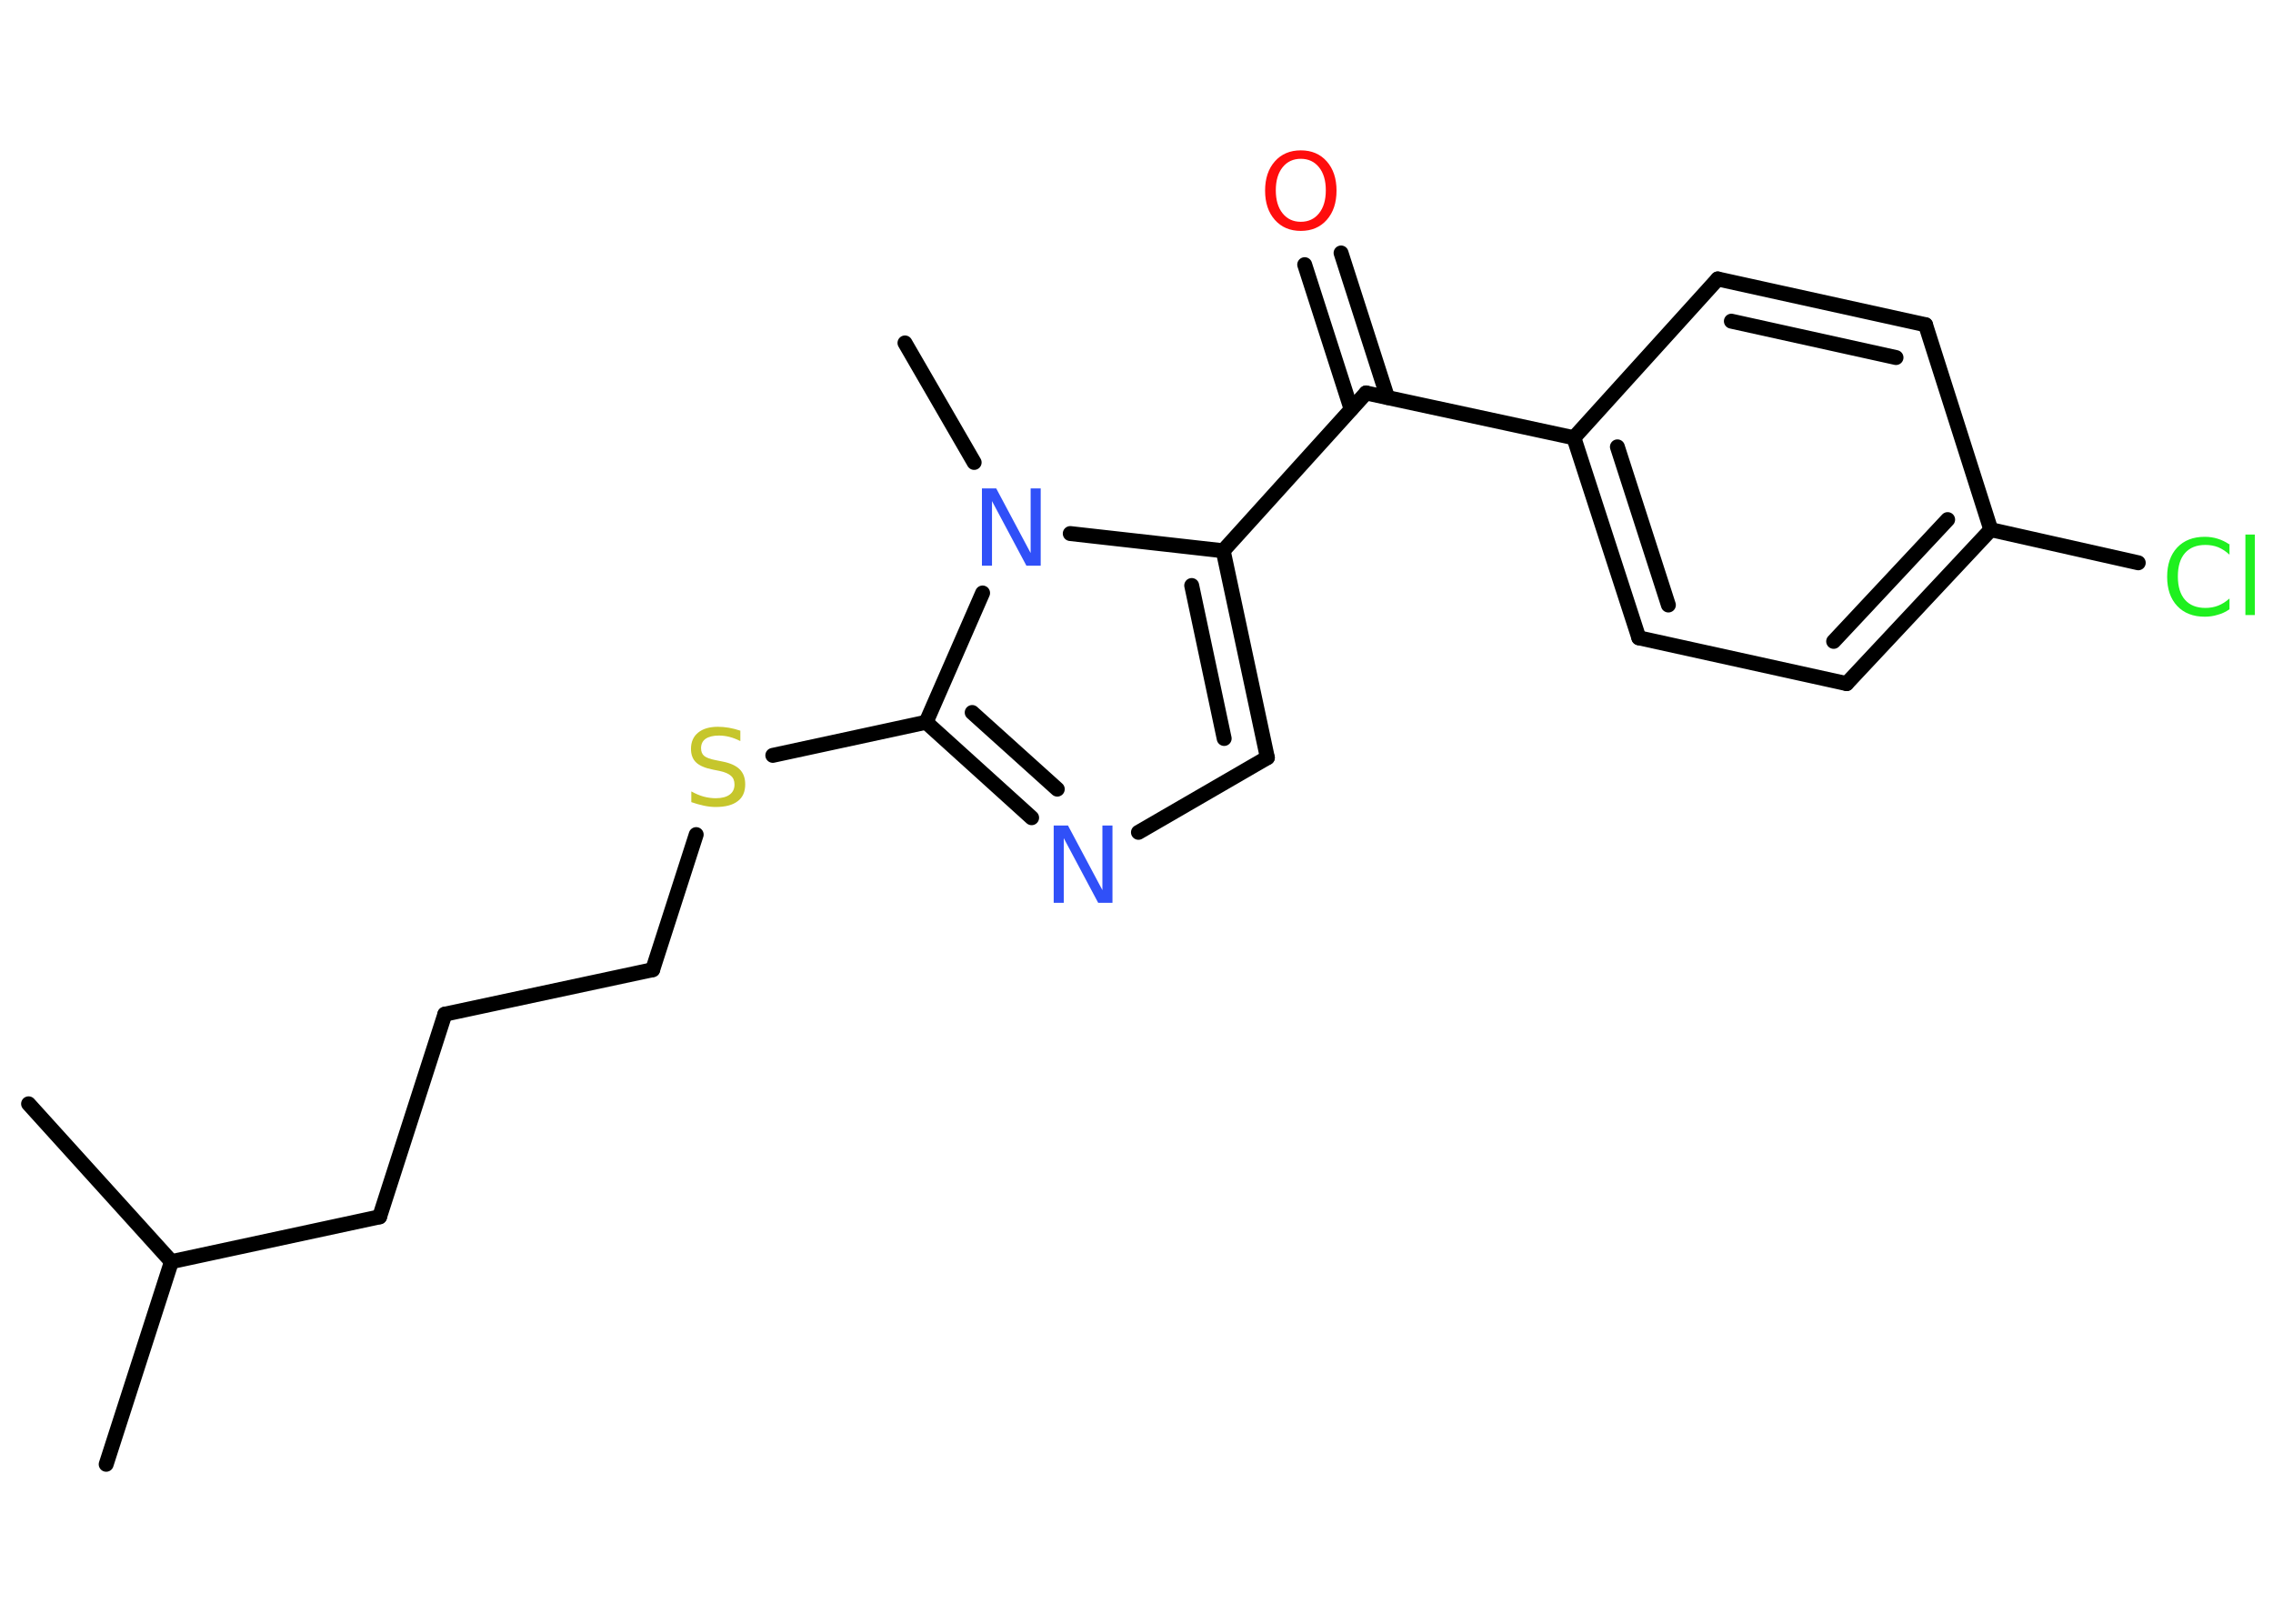 <?xml version='1.0' encoding='UTF-8'?>
<!DOCTYPE svg PUBLIC "-//W3C//DTD SVG 1.1//EN" "http://www.w3.org/Graphics/SVG/1.1/DTD/svg11.dtd">
<svg version='1.2' xmlns='http://www.w3.org/2000/svg' xmlns:xlink='http://www.w3.org/1999/xlink' width='70.0mm' height='50.0mm' viewBox='0 0 70.0 50.0'>
  <desc>Generated by the Chemistry Development Kit (http://github.com/cdk)</desc>
  <g stroke-linecap='round' stroke-linejoin='round' stroke='#000000' stroke-width='.46' fill='#3050F8'>
    <rect x='.0' y='.0' width='70.0' height='50.0' fill='#FFFFFF' stroke='none'/>
    <g id='mol1' class='mol'>
      <line id='mol1bnd1' class='bond' x1='3.27' y1='45.09' x2='5.28' y2='38.85'/>
      <line id='mol1bnd2' class='bond' x1='5.28' y1='38.85' x2='.88' y2='33.99'/>
      <line id='mol1bnd3' class='bond' x1='5.28' y1='38.85' x2='11.69' y2='37.47'/>
      <line id='mol1bnd4' class='bond' x1='11.69' y1='37.47' x2='13.7' y2='31.23'/>
      <line id='mol1bnd5' class='bond' x1='13.7' y1='31.23' x2='20.1' y2='29.86'/>
      <line id='mol1bnd6' class='bond' x1='20.1' y1='29.86' x2='21.44' y2='25.7'/>
      <line id='mol1bnd7' class='bond' x1='23.8' y1='23.26' x2='28.52' y2='22.24'/>
      <g id='mol1bnd8' class='bond'>
        <line x1='28.52' y1='22.24' x2='31.77' y2='25.18'/>
        <line x1='29.94' y1='21.94' x2='32.56' y2='24.3'/>
      </g>
      <line id='mol1bnd9' class='bond' x1='35.06' y1='25.63' x2='39.03' y2='23.33'/>
      <g id='mol1bnd10' class='bond'>
        <line x1='39.03' y1='23.33' x2='37.67' y2='16.96'/>
        <line x1='37.7' y1='22.74' x2='36.7' y2='18.03'/>
      </g>
      <line id='mol1bnd11' class='bond' x1='37.67' y1='16.96' x2='42.07' y2='12.1'/>
      <g id='mol1bnd12' class='bond'>
        <line x1='41.61' y1='12.6' x2='40.18' y2='8.15'/>
        <line x1='42.73' y1='12.24' x2='41.3' y2='7.79'/>
      </g>
      <line id='mol1bnd13' class='bond' x1='42.07' y1='12.1' x2='48.47' y2='13.48'/>
      <g id='mol1bnd14' class='bond'>
        <line x1='48.47' y1='13.48' x2='50.47' y2='19.64'/>
        <line x1='49.81' y1='13.76' x2='51.38' y2='18.63'/>
      </g>
      <line id='mol1bnd15' class='bond' x1='50.47' y1='19.64' x2='56.87' y2='21.05'/>
      <g id='mol1bnd16' class='bond'>
        <line x1='56.87' y1='21.05' x2='61.31' y2='16.31'/>
        <line x1='56.47' y1='19.75' x2='59.98' y2='16.0'/>
      </g>
      <line id='mol1bnd17' class='bond' x1='61.31' y1='16.31' x2='65.85' y2='17.33'/>
      <line id='mol1bnd18' class='bond' x1='61.31' y1='16.31' x2='59.3' y2='10.0'/>
      <g id='mol1bnd19' class='bond'>
        <line x1='59.3' y1='10.0' x2='52.9' y2='8.59'/>
        <line x1='58.39' y1='11.01' x2='53.32' y2='9.89'/>
      </g>
      <line id='mol1bnd20' class='bond' x1='48.47' y1='13.48' x2='52.9' y2='8.59'/>
      <line id='mol1bnd21' class='bond' x1='37.67' y1='16.96' x2='32.96' y2='16.43'/>
      <line id='mol1bnd22' class='bond' x1='28.52' y1='22.24' x2='30.26' y2='18.26'/>
      <line id='mol1bnd23' class='bond' x1='30.0' y1='14.24' x2='27.87' y2='10.56'/>
      <path id='mol1atm7' class='atom' d='M22.8 22.51v.31q-.18 -.09 -.34 -.13q-.16 -.04 -.32 -.04q-.26 .0 -.41 .1q-.14 .1 -.14 .29q.0 .16 .1 .24q.1 .08 .36 .13l.2 .04q.36 .07 .53 .24q.17 .17 .17 .46q.0 .35 -.23 .52q-.23 .18 -.68 .18q-.17 .0 -.36 -.04q-.19 -.04 -.39 -.11v-.33q.2 .11 .38 .16q.19 .05 .37 .05q.28 .0 .43 -.11q.15 -.11 .15 -.31q.0 -.18 -.11 -.27q-.11 -.1 -.35 -.15l-.2 -.04q-.36 -.07 -.52 -.22q-.16 -.15 -.16 -.42q.0 -.32 .22 -.5q.22 -.18 .61 -.18q.16 .0 .34 .03q.17 .03 .35 .09z' stroke='none' fill='#C6C62C'/>
      <path id='mol1atm9' class='atom' d='M32.46 25.42h.43l1.06 1.99v-1.99h.31v2.38h-.44l-1.06 -1.99v1.99h-.31v-2.38z' stroke='none'/>
      <path id='mol1atm13' class='atom' d='M40.06 4.89q-.35 .0 -.56 .26q-.21 .26 -.21 .71q.0 .45 .21 .71q.21 .26 .56 .26q.35 .0 .56 -.26q.21 -.26 .21 -.71q.0 -.45 -.21 -.71q-.21 -.26 -.56 -.26zM40.06 4.63q.5 .0 .8 .34q.3 .34 .3 .9q.0 .56 -.3 .9q-.3 .34 -.8 .34q-.5 .0 -.8 -.34q-.3 -.34 -.3 -.9q.0 -.56 .3 -.9q.3 -.34 .8 -.34z' stroke='none' fill='#FF0D0D'/>
      <path id='mol1atm18' class='atom' d='M68.66 16.74v.34q-.16 -.15 -.35 -.23q-.18 -.07 -.39 -.07q-.41 .0 -.63 .25q-.22 .25 -.22 .72q.0 .47 .22 .72q.22 .25 .63 .25q.21 .0 .39 -.07q.18 -.07 .35 -.22v.33q-.17 .12 -.36 .17q-.19 .06 -.4 .06q-.54 .0 -.85 -.33q-.31 -.33 -.31 -.9q.0 -.57 .31 -.9q.31 -.33 .85 -.33q.21 .0 .4 .06q.19 .06 .35 .17zM69.15 16.46h.29v2.48h-.29v-2.48z' stroke='none' fill='#1FF01F'/>
      <path id='mol1atm21' class='atom' d='M30.25 15.04h.43l1.06 1.99v-1.99h.31v2.38h-.44l-1.06 -1.99v1.99h-.31v-2.38z' stroke='none'/>
    </g>
  </g>
</svg>
